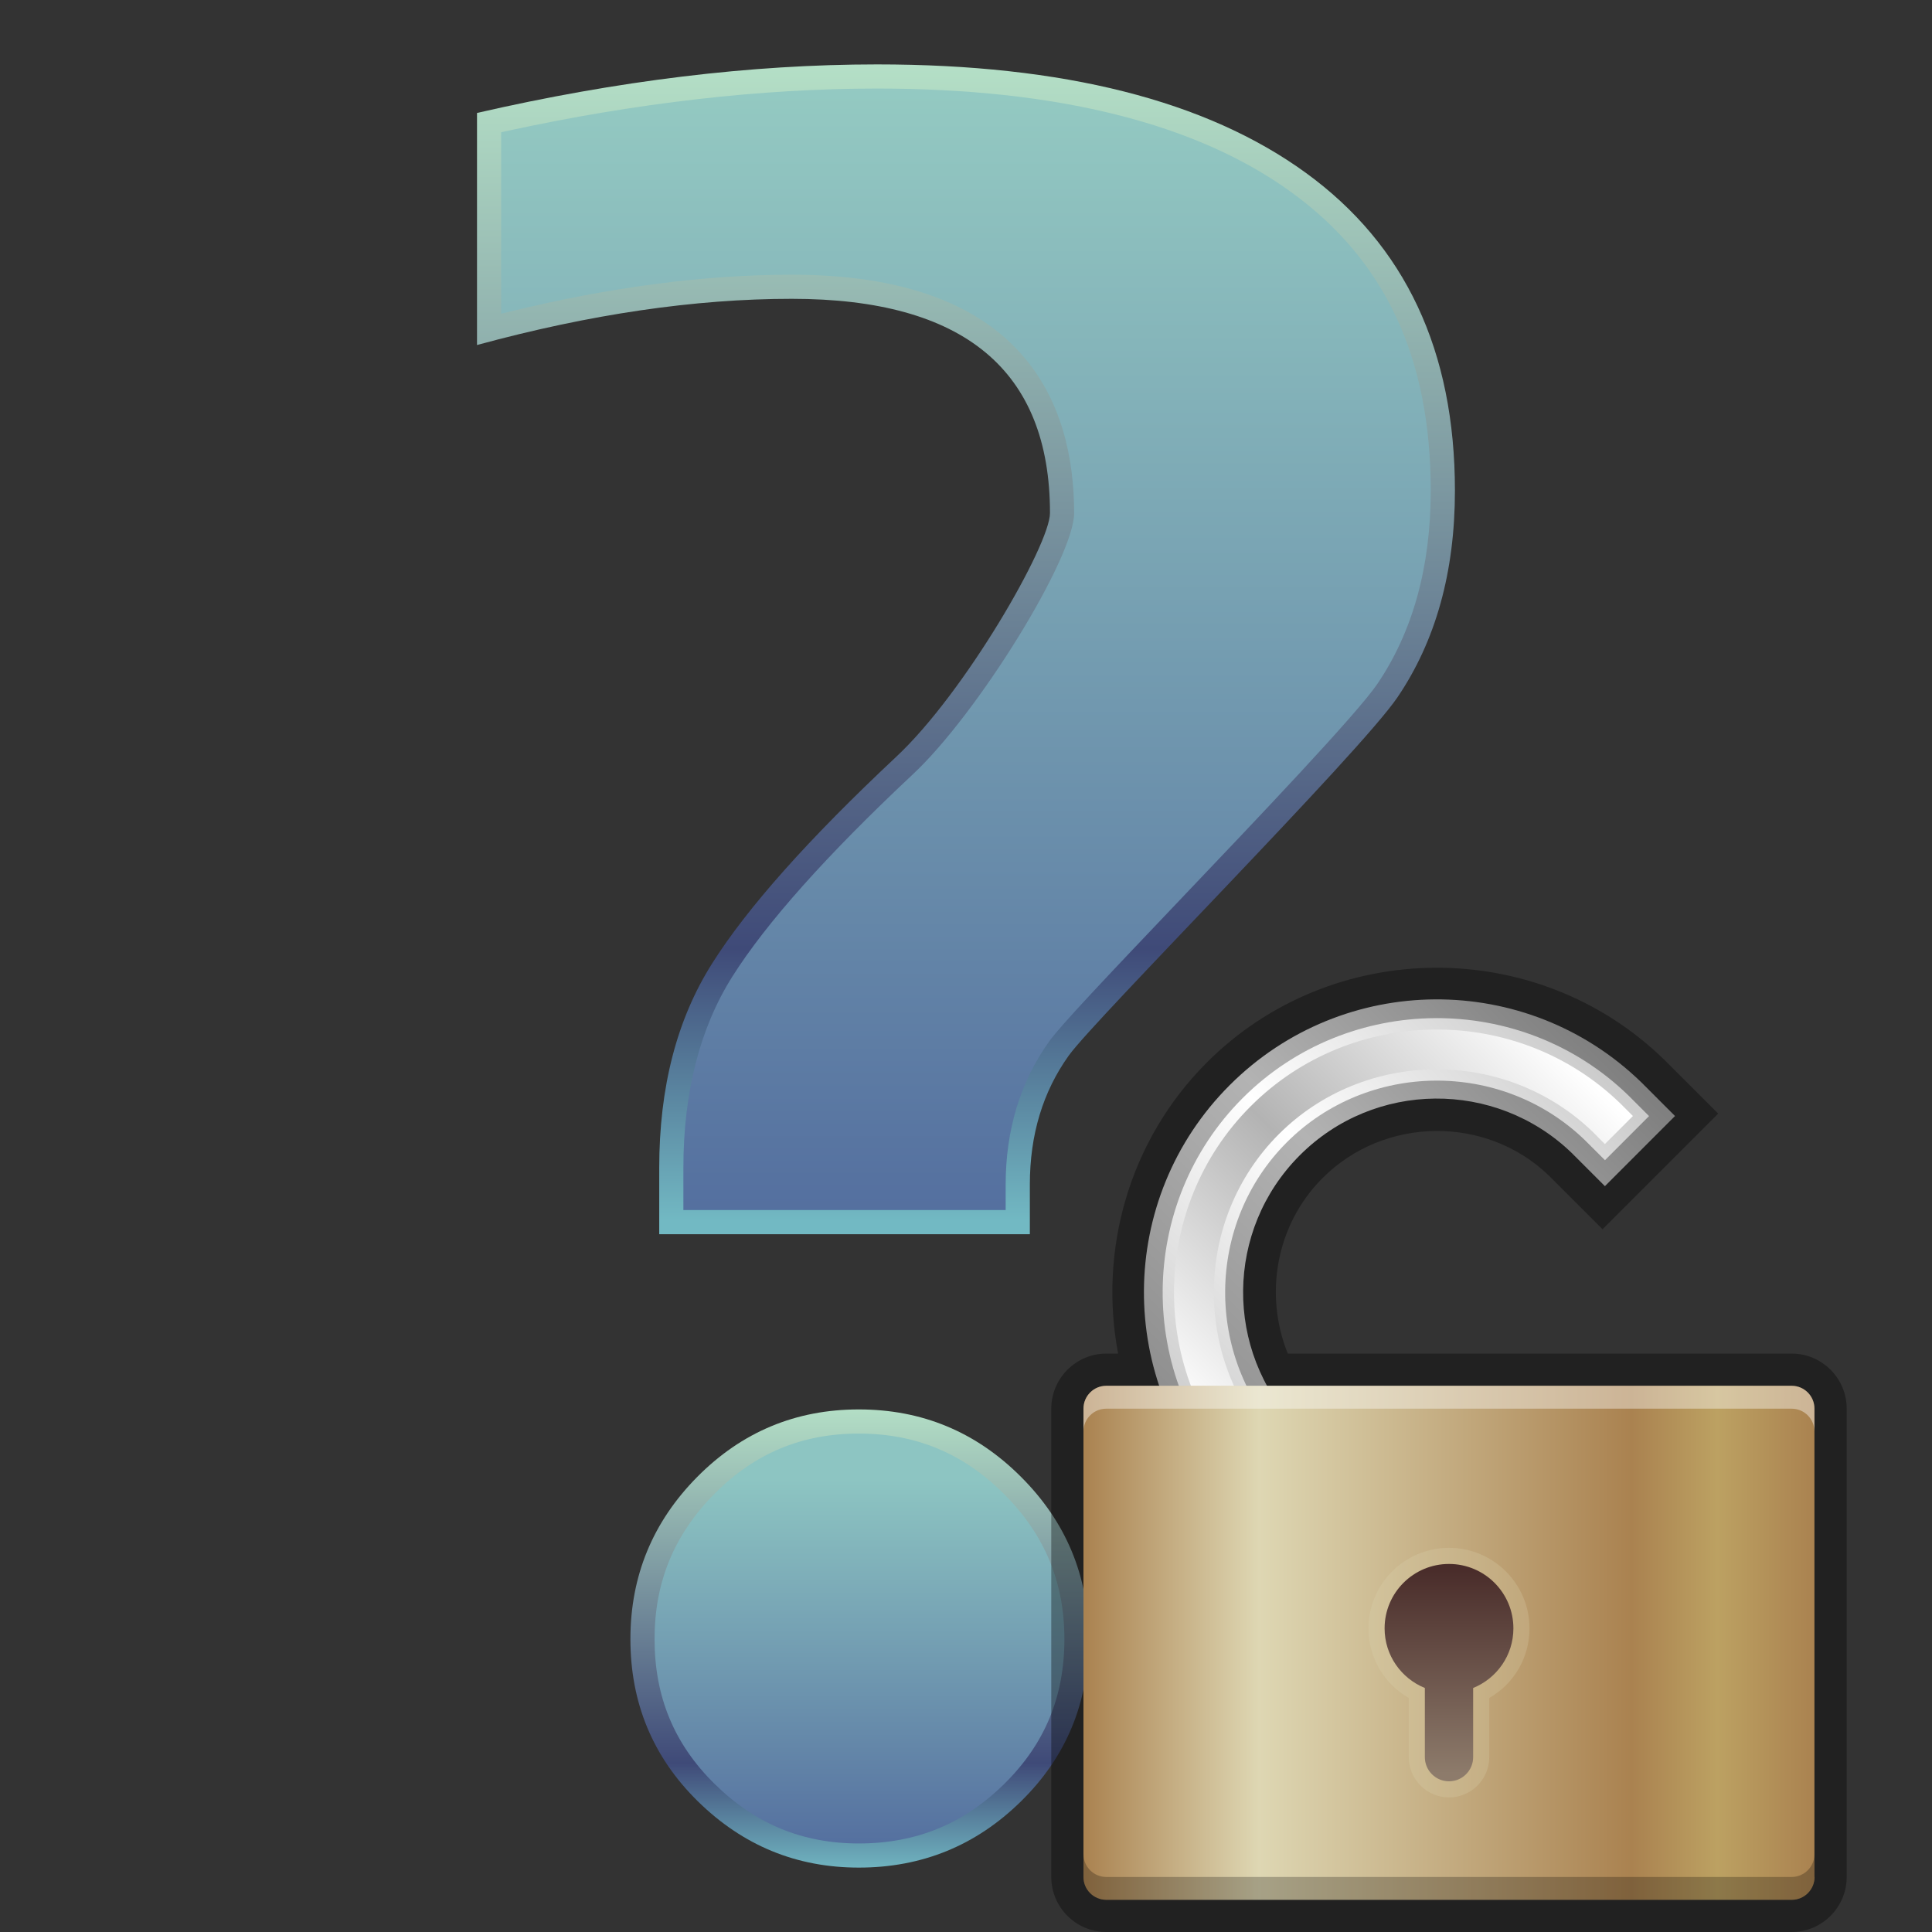 <?xml version="1.0" encoding="UTF-8"?>
<!DOCTYPE svg PUBLIC "-//W3C//DTD SVG 1.1 Tiny//EN" "http://www.w3.org/Graphics/SVG/1.1/DTD/svg11-tiny.dtd">
<svg baseProfile="tiny" height="60" viewBox="0 0 60 60" width="60" xmlns="http://www.w3.org/2000/svg" xmlns:xlink="http://www.w3.org/1999/xlink">
<rect x="0" y="0" width="60" height="60" fill="#333333" stroke="none"/>
<g>
<rect fill="none" height="60" width="60"/>
<linearGradient gradientUnits="userSpaceOnUse" id="SVGID_1_" x1="29.999" x2="29.999" y1="2.093" y2="37.927">
<stop offset="0" style="stop-color:#B4DFC6"/>
<stop offset="0.764" style="stop-color:#3F4A78"/>
<stop offset="1" style="stop-color:#72B9C3"/>
</linearGradient>
<path d="M14.814,10.715V3.508C19.178,2.505,23.314,2,27.238,2c5.785,0,10.221,1.121,13.311,3.364  s4.635,5.532,4.635,9.873c0,2.526-0.596,4.665-1.783,6.417c-1.191,1.752-9.396,9.994-10.205,11.121  c-0.809,1.128-1.213,2.465-1.213,4.01v1.544h-11.51v-2.06c0-2.502,0.547-4.612,1.639-6.342c1.09-1.729,2.994-3.868,5.715-6.419  c2.133-1.985,4.781-6.593,4.781-7.573c0-4.436-2.674-6.655-8.018-6.655C21.576,9.28,18.322,9.759,14.814,10.715z" fill="url(#SVGID_1_)"/>
<linearGradient gradientUnits="userSpaceOnUse" id="SVGID_2_" x1="29.999" x2="29.999" y1="2.559" y2="37.797">
<stop offset="0" style="stop-color:#94CAC2"/>
<stop offset="1" style="stop-color:#546F9F"/>
</linearGradient>
<path d="M21.223,37.579v-1.31c0-2.343,0.512-4.342,1.521-5.941c1.051-1.666,2.934-3.776,5.596-6.272  c2.016-1.876,5.018-6.732,5.018-8.12c0-3.378-1.521-7.405-8.768-7.405c-2.695,0-5.629,0.383-8.717,1.137l-0.309,0.075V4.107  l0.197-0.043c4.018-0.872,7.879-1.314,11.477-1.314c5.596,0,9.928,1.084,12.869,3.222c2.912,2.112,4.326,5.144,4.326,9.266  c0,2.359-0.557,4.376-1.654,5.996c-0.646,0.95-3.703,4.159-6.158,6.737c-2.273,2.389-3.68,3.872-4.035,4.367  c-0.898,1.254-1.354,2.75-1.354,4.447v0.794H21.223z" fill="url(#SVGID_2_)"/>
<linearGradient gradientUnits="userSpaceOnUse" id="SVGID_3_" x1="26.692" x2="26.692" y1="43.676" y2="58.176">
<stop offset="0" style="stop-color:#B4DFC6"/>
<stop offset="0.764" style="stop-color:#3F4A78"/>
<stop offset="1" style="stop-color:#72B9C3"/>
</linearGradient>
<path d="M26.672,58c-1.938,0-3.602-0.686-5-2.059c-1.396-1.373-2.094-3.052-2.094-5.037  c0-1.962,0.693-3.641,2.076-5.038c1.385-1.397,3.059-2.095,5.018-2.095c1.961,0,3.641,0.697,5.037,2.095  c1.398,1.397,2.098,3.076,2.098,5.038c0,1.985-0.699,3.664-2.098,5.037C30.313,57.314,28.633,58,26.672,58z" fill="url(#SVGID_3_)"/>
<linearGradient gradientUnits="userSpaceOnUse" id="SVGID_4_" x1="26.692" x2="26.692" y1="44.436" y2="57.407">
<stop offset="0" style="stop-color:#8DC5C2"/>
<stop offset="0.115" style="stop-color:#8DC5C2"/>
<stop offset="1" style="stop-color:#546F9F"/>
</linearGradient>
<path d="M26.672,57.25c-1.748,0-3.211-0.604-4.475-1.844c-1.258-1.237-1.869-2.71-1.869-4.502  c0-1.771,0.607-3.245,1.859-4.511c1.248-1.26,2.715-1.872,4.484-1.872c1.771,0,3.246,0.613,4.508,1.875  c1.264,1.263,1.877,2.737,1.877,4.508c0,1.792-0.613,3.265-1.873,4.503C29.92,56.647,28.445,57.25,26.672,57.25L26.672,57.25z" fill="url(#SVGID_4_)"/>
<rect fill="none" height="60" width="60"/>
</g>
<g transform="matrix(1 0 0 1 30 30)">
<rect fill="none" height="30" width="30"/>
<path d="M25.643,12.037h-0.42H9.994c-0.737-1.82-0.377-3.996,1.081-5.453  c1.916-1.916,5.071-1.949,7.015-0.086l1.679,1.678l3.591-3.592l-1.688-1.686C17.73-0.932,11.365-0.889,7.482,2.994  c-2.439,2.439-3.361,5.857-2.758,9.043H4.357c-0.941,0-1.709,0.768-1.709,1.711v14.543C2.648,29.232,3.416,30,4.357,30h21.285  c0.941,0,1.709-0.768,1.709-1.709V13.748C27.352,12.805,26.584,12.037,25.643,12.037z" fill-opacity="0.35" stroke-opacity="0.35"/>
<linearGradient gradientTransform="matrix(0.707 -0.707 0.707 0.707 -922.621 -538.3)" gradientUnits="userSpaceOnUse" id="SVGID_1__" x1="265.967" x2="283.899" y1="1047.594" y2="1047.594">
<stop offset="0" style="stop-color:#8C8C8C"/>
<stop offset="0.533" style="stop-color:#B3B3B3"/>
<stop offset="1" style="stop-color:#808080"/>
</linearGradient>
<path d="M8.189,3.701C4.666,7.225,4.639,12.92,8.104,16.484l2.36,2.359l2.177-2.176l-2.36-2.359  c-2.261-2.359-2.234-6.109,0.086-8.43s6.071-2.346,8.43-0.086l1.045,1.045l2.177-2.178l-1.045-1.045  C17.41,0.15,11.715,0.176,8.189,3.701z" fill="url(#SVGID_1__)"/>
<linearGradient gradientTransform="matrix(0.707 -0.707 0.707 0.707 -922.621 -538.3)" gradientUnits="userSpaceOnUse" id="SVGID_2__" x1="266.525" x2="283.337" y1="1048.447" y2="1048.447">
<stop offset="0" style="stop-color:#CCCCCC"/>
<stop offset="0.515" style="stop-color:#FFFFFF"/>
<stop offset="1" style="stop-color:#CCCCCC"/>
</linearGradient>
<path d="M19.844,6.031l-0.645-0.643c-2.581-2.473-6.718-2.43-9.234,0.086  c-2.518,2.518-2.56,6.654-0.096,9.229l3.174,3.174l-1.371,1.371l-3.166-3.166c-3.231-3.324-3.193-8.701,0.086-11.98  c3.28-3.279,8.654-3.316,11.984-0.078l0.637,0.637L19.844,6.031L19.844,6.031z" fill="url(#SVGID_2__)"/>
<linearGradient gradientTransform="matrix(0.707 -0.707 0.707 0.707 -922.621 -538.3)" gradientUnits="userSpaceOnUse" id="SVGID_3__" x1="266.876" x2="282.989" y1="1048.447" y2="1048.447">
<stop offset="0" style="stop-color:#FFFFFF"/>
<stop offset="0.5" style="stop-color:#B3B3B3"/>
<stop offset="1" style="stop-color:#FFFFFF"/>
</linearGradient>
<path d="M11.672,18.746l-2.915-2.914C5.662,12.648,5.699,7.498,8.843,4.354  c3.145-3.145,8.295-3.178,11.486-0.078l0.383,0.383l-0.871,0.871L19.45,5.137c-2.72-2.605-7.084-2.564-9.735,0.086  c-2.651,2.652-2.695,7.014-0.1,9.725l2.929,2.928L11.672,18.746z" fill="url(#SVGID_3__)"/>
<linearGradient gradientTransform="matrix(1 0 0 1 -176.481 -1042.52)" gradientUnits="userSpaceOnUse" id="SVGID_4__" x1="180.129" x2="202.832" y1="1063.538" y2="1063.538">
<stop offset="0" style="stop-color:#AA8250"/>
<stop offset="0.24" style="stop-color:#DED7B3"/>
<stop offset="0.75" style="stop-color:#AA8250"/>
<stop offset="0.867" style="stop-color:#BCA162"/>
<stop offset="1" style="stop-color:#AA8250"/>
</linearGradient>
<path d="M26.352,28.291c0,0.391-0.316,0.709-0.709,0.709H4.357c-0.393,0-0.709-0.318-0.709-0.709V13.748  c0-0.393,0.316-0.711,0.709-0.711h21.283c0.393,0,0.709,0.318,0.709,0.711v14.543H26.352z" fill="url(#SVGID_4__)"/>
<path d="M25.643,13.037H4.357c-0.393,0-0.709,0.318-0.709,0.711v0.709  c0-0.393,0.316-0.709,0.709-0.709h21.283c0.393,0,0.709,0.316,0.709,0.709v-0.709C26.352,13.355,26.033,13.037,25.643,13.037z" fill="#FFFFFF" fill-opacity="0.4" stroke-opacity="0.4"/>
<path d="M25.643,29H4.357c-0.393,0-0.709-0.318-0.709-0.709v-0.709  c0,0.391,0.316,0.709,0.709,0.709h21.283c0.393,0,0.709-0.318,0.709-0.709v0.709C26.352,28.682,26.033,29,25.643,29z" fill-opacity="0.25" stroke-opacity="0.25"/>
<path d="M15,25.82c-0.689,0-1.25-0.562-1.25-1.25v-1.838  c-0.77-0.441-1.25-1.256-1.25-2.162c0-1.379,1.121-2.5,2.5-2.5s2.5,1.121,2.5,2.5c0,0.904-0.48,1.721-1.25,2.162v1.838  C16.25,25.26,15.689,25.82,15,25.82L15,25.82z" fill="#DED7B2" fill-opacity="0.25" stroke-opacity="0.25"/>
<linearGradient gradientTransform="matrix(1 0 0 1 -176.481 -1042.52)" gradientUnits="userSpaceOnUse" id="SVGID_5_" x1="191.481" x2="191.481" y1="1067.599" y2="1061.219">
<stop offset="0" style="stop-color:#8D7B6B"/>
<stop offset="1" style="stop-color:#492C2A"/>
</linearGradient>
<path d="M17,20.57c0-1.104-0.896-2-2-2s-2,0.896-2,2c0,0.84,0.518,1.555,1.25,1.852v2.148  c0,0.414,0.336,0.75,0.75,0.75s0.75-0.336,0.75-0.75v-2.148C16.482,22.125,17,21.41,17,20.57z" fill="url(#SVGID_5_)"/>
</g>
</svg>
